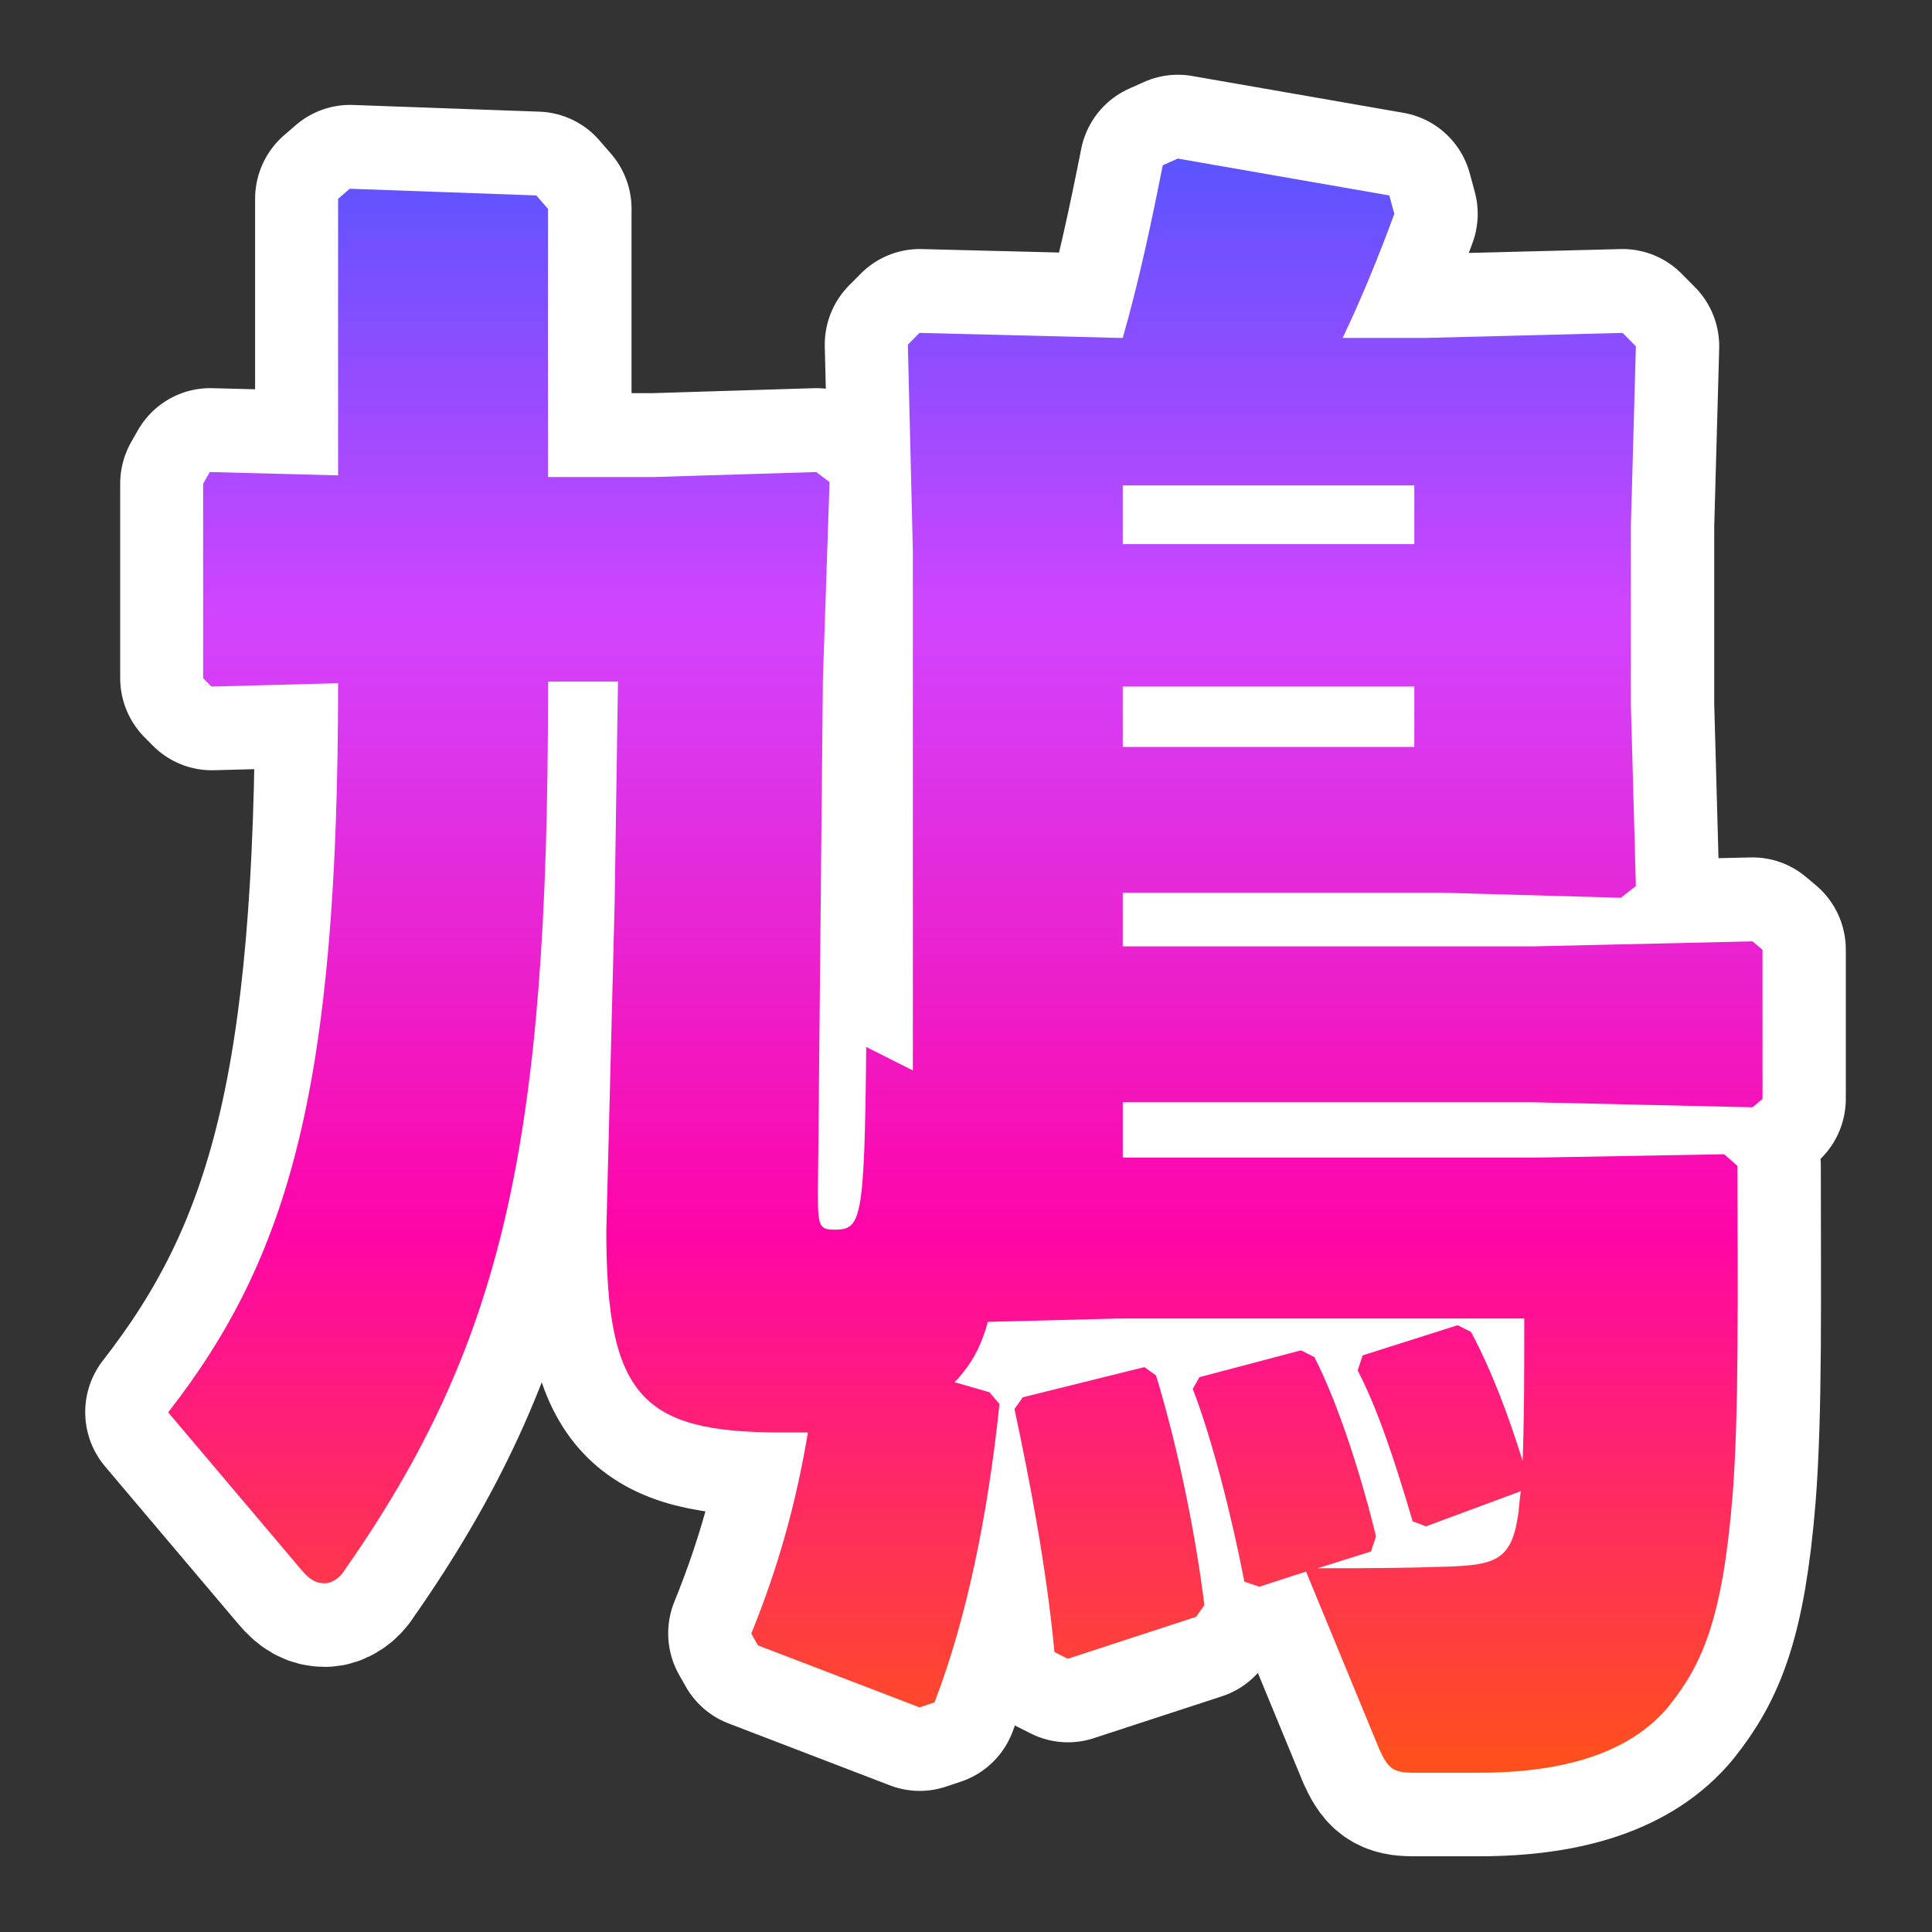 <?xml version="1.0" encoding="UTF-8" standalone="no"?>
<!DOCTYPE svg PUBLIC "-//W3C//DTD SVG 1.1//EN" "http://www.w3.org/Graphics/SVG/1.1/DTD/svg11.dtd">
<svg width="100%" height="100%" viewBox="0 0 1182 1182" version="1.1" xmlns="http://www.w3.org/2000/svg" xmlns:xlink="http://www.w3.org/1999/xlink" xml:space="preserve" xmlns:serif="http://www.serif.com/" style="fill-rule:evenodd;clip-rule:evenodd;stroke-linejoin:round;stroke-miterlimit:2;">
    <rect x="0" y="0" width="1182" height="1182" fill="#333333" stroke="none"/>
    <g transform="matrix(0.836,0,0,0.836,97,97)">
        <g transform="matrix(1218.96,4.60585e-16,4.60585e-16,1226.48,-6.13,1058.45)">
            <path d="M0.823,-0.068C0.822,-0.063 0.822,-0.057 0.821,-0.052C0.817,-0.027 0.807,-0.024 0.78,-0.023C0.75,-0.022 0.729,-0.022 0.701,-0.022L0.733,-0.032L0.736,-0.041C0.728,-0.074 0.714,-0.119 0.699,-0.148L0.691,-0.152L0.63,-0.136L0.626,-0.129C0.637,-0.101 0.649,-0.055 0.657,-0.014L0.666,-0.011L0.694,-0.02L0.738,0.086C0.743,0.097 0.746,0.1 0.758,0.1L0.798,0.1C0.849,0.1 0.889,0.088 0.912,0.06C0.932,0.035 0.944,0.008 0.95,-0.065C0.954,-0.115 0.953,-0.185 0.953,-0.262L0.945,-0.269L0.833,-0.267L0.584,-0.267L0.584,-0.3L0.83,-0.3L0.962,-0.297L0.968,-0.302L0.968,-0.391L0.962,-0.396L0.83,-0.393L0.584,-0.393L0.584,-0.425L0.776,-0.425L0.883,-0.422L0.892,-0.429L0.889,-0.537L0.889,-0.644L0.892,-0.751L0.884,-0.759L0.766,-0.756L0.716,-0.756C0.727,-0.779 0.737,-0.803 0.747,-0.83L0.744,-0.841L0.617,-0.863L0.608,-0.859C0.601,-0.824 0.594,-0.791 0.584,-0.756L0.582,-0.756L0.462,-0.759L0.455,-0.752L0.458,-0.629L0.458,-0.319L0.43,-0.333C0.429,-0.229 0.427,-0.224 0.411,-0.224C0.402,-0.224 0.401,-0.226 0.401,-0.245L0.404,-0.552L0.408,-0.67L0.4,-0.676L0.302,-0.673L0.239,-0.673L0.239,-0.833L0.232,-0.841L0.12,-0.845L0.113,-0.839L0.113,-0.674L0.036,-0.676L0.032,-0.669L0.032,-0.553L0.037,-0.548L0.113,-0.55C0.113,-0.31 0.084,-0.208 0.011,-0.115L0.091,-0.021C0.096,-0.015 0.1,-0.013 0.105,-0.013C0.109,-0.013 0.114,-0.016 0.117,-0.021C0.212,-0.156 0.239,-0.276 0.239,-0.544L0.239,-0.551L0.281,-0.551L0.279,-0.419L0.274,-0.223C0.274,-0.124 0.296,-0.103 0.379,-0.103L0.395,-0.103C0.388,-0.061 0.377,-0.022 0.361,0.017L0.365,0.024L0.462,0.061L0.471,0.058C0.49,0.009 0.503,-0.053 0.51,-0.12L0.504,-0.127L0.483,-0.133L0.485,-0.135C0.493,-0.144 0.499,-0.154 0.503,-0.169L0.582,-0.171L0.825,-0.171C0.825,-0.139 0.825,-0.112 0.824,-0.086C0.816,-0.112 0.805,-0.141 0.793,-0.163L0.785,-0.167L0.728,-0.149L0.725,-0.14C0.737,-0.117 0.747,-0.087 0.758,-0.05L0.766,-0.047L0.823,-0.068ZM0.759,-0.633L0.584,-0.633L0.584,-0.668L0.759,-0.668L0.759,-0.633ZM0.759,-0.548L0.759,-0.512L0.584,-0.512L0.584,-0.548L0.759,-0.548ZM0.524,-0.124L0.519,-0.117C0.528,-0.075 0.538,-0.024 0.543,0.028L0.551,0.032L0.628,0.007L0.633,0C0.628,-0.04 0.618,-0.091 0.604,-0.137L0.597,-0.142L0.524,-0.124Z" style="fill:white;fill-rule:nonzero;stroke:white;stroke-width:0.1px;"/>
        </g>
        <g transform="matrix(7.04066e-17,1.15,-1.143,6.99748e-17,1278.22,-111.17)">
            <clipPath id="_clip1">
                <path d="M944.685,246.018C950.018,247.085 956.418,247.085 961.751,248.151C988.418,252.418 991.618,263.085 992.685,291.885C993.751,323.885 993.751,346.285 993.751,376.151L983.085,342.018L973.485,338.818C938.285,347.351 890.285,362.285 859.351,378.285L855.085,386.818L872.151,451.885L879.618,456.151C909.485,444.418 958.551,431.618 1002.28,423.085L1005.49,413.485L995.885,383.618L1108.95,336.685C1120.68,331.351 1123.88,328.151 1123.88,315.351L1123.88,272.685C1123.88,218.285 1111.09,175.618 1081.22,151.085C1054.55,129.751 1025.75,116.951 947.885,110.551C894.551,106.285 819.885,107.351 737.751,107.351L730.285,115.885L732.418,235.351L732.418,500.951L697.218,500.951L697.218,238.551L700.418,97.751L695.085,91.351L600.151,91.351L594.818,97.751L598.018,238.551L598.018,500.951L563.885,500.951L563.885,296.151L567.085,182.018L559.618,172.418L444.418,175.618L330.285,175.618L216.151,172.418L207.618,180.951L210.818,306.818L210.818,360.151C186.285,348.418 160.685,337.751 131.885,327.085L120.151,330.285L96.685,465.751L100.951,475.351C138.285,482.818 173.485,490.285 210.818,500.951L210.818,503.085L207.618,631.085L215.085,638.551L346.285,635.351L676.951,635.351L662.018,665.218C772.951,666.285 778.285,668.418 778.285,685.485C778.285,695.085 776.151,696.151 755.885,696.151L428.418,692.951L302.551,688.685L296.151,697.218L299.351,801.751L299.351,868.951L128.685,868.951L120.151,876.418L115.885,995.885L122.285,1003.35L298.285,1003.35L296.151,1085.49L303.618,1089.75L427.351,1089.75L432.685,1084.42L430.551,1003.35C686.551,1003.35 795.351,1034.29 894.551,1112.15L994.818,1026.82C1001.22,1021.49 1003.35,1017.22 1003.35,1011.88C1003.35,1007.62 1000.15,1002.28 994.818,999.085C850.818,897.751 722.818,868.951 436.951,868.951L429.485,868.951L429.485,824.151L570.285,826.285L779.351,831.618C884.951,831.618 907.351,808.151 907.351,719.618L907.351,702.551C952.151,710.018 993.751,721.751 1035.35,738.818L1042.82,734.551L1082.29,631.085L1079.09,621.485C1026.82,601.218 960.685,587.351 889.218,579.885L881.751,586.285L875.351,608.685L873.218,606.551C863.618,598.018 852.951,591.618 836.951,587.351L834.818,503.085L834.818,243.885C868.951,243.885 897.751,243.885 925.485,244.951C897.751,253.485 866.818,265.218 843.351,278.018L839.085,286.551L858.285,347.351L867.885,350.551C892.418,337.751 924.418,327.085 963.885,315.351L967.085,306.818L944.685,246.018ZM342.018,314.285L342.018,500.951L304.685,500.951L304.685,314.285L342.018,314.285ZM432.685,314.285L471.085,314.285L471.085,500.951L432.685,500.951L432.685,314.285ZM884.951,564.951L892.418,570.285C937.218,560.685 991.618,550.018 1047.09,544.685L1051.35,536.151L1024.68,454.018L1017.22,448.685C974.551,454.018 920.151,464.685 871.085,479.618L865.751,487.085L884.951,564.951Z" clip-rule="nonzero"/>
            </clipPath>
            <g clip-path="url(#_clip1)">
                <rect x="0" y="0" width="1181.1" height="1181.1" style="fill:url(#_Linear2);stroke:black;stroke-width:4.35px;stroke-linecap:round;stroke-miterlimit:1.5;"/>
            </g>
        </g>
    </g>
    <defs>
        <linearGradient id="_Linear2" x1="0" y1="0" x2="1" y2="0" gradientUnits="userSpaceOnUse" gradientTransform="matrix(1181.1,0,0,1181.1,0,590.551)"><stop offset="0" style="stop-color:rgb(48,90,255);stop-opacity:1"/><stop offset="0.33" style="stop-color:rgb(209,68,255);stop-opacity:1"/><stop offset="0.66" style="stop-color:rgb(255,5,167);stop-opacity:1"/><stop offset="1" style="stop-color:rgb(255,95,0);stop-opacity:1"/></linearGradient>
    </defs>
</svg>
